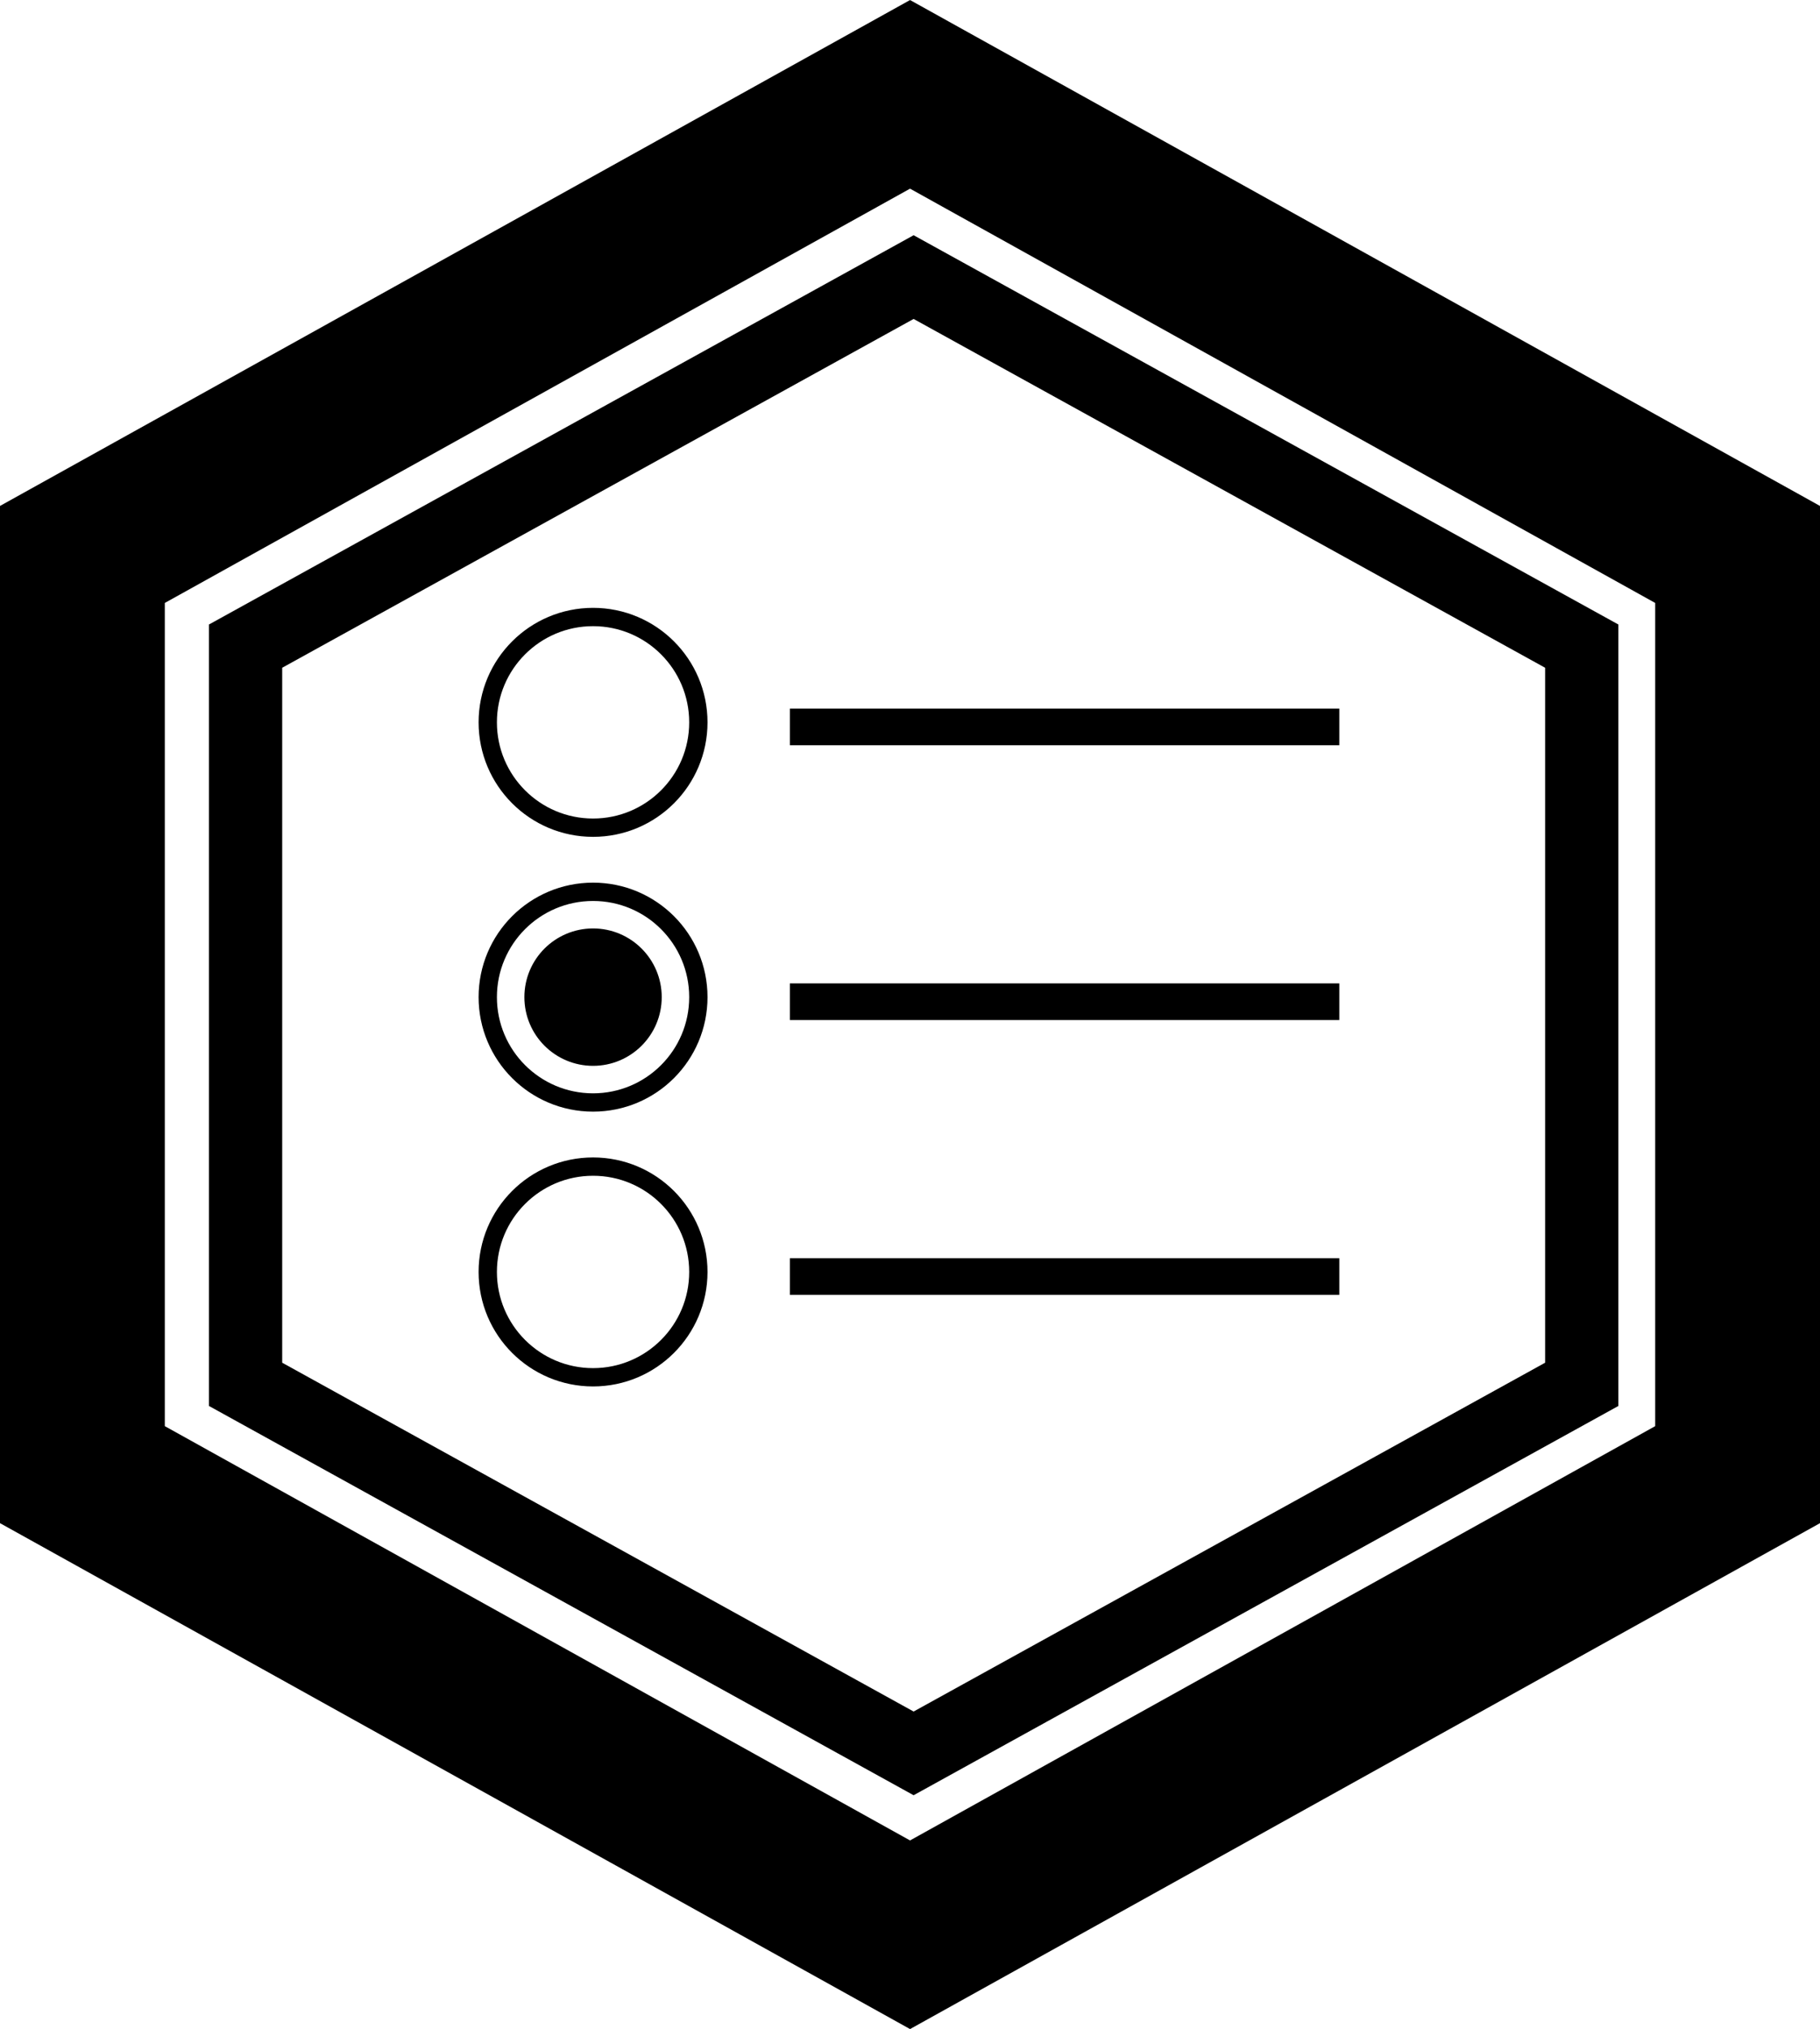 <svg xmlns="http://www.w3.org/2000/svg" viewBox="0 0 198.77 221.51"><defs><style>.cls-1,.cls-2,.cls-3,.cls-4{fill:none;}.cls-1,.cls-2,.cls-3,.cls-4,.cls-5{stroke:#000;stroke-miterlimit:10;}.cls-1{stroke-width:18px;}.cls-2{stroke-width:8px;}.cls-3{stroke-width:4px;}.cls-4,.cls-5{stroke-width:2px;}</style></defs><g id="Calque_2" data-name="Calque 2"><g id="Calque_1-2" data-name="Calque 1"><polygon class="cls-1" points="189.77 160.99 99.39 211.22 9 160.99 9 60.53 99.39 10.3 189.77 60.53 189.77 160.99"/><polygon class="cls-2" points="172.75 151.13 99.78 191.42 26.82 151.13 26.82 70.54 99.78 30.25 172.75 70.54 172.75 151.13"/><line class="cls-3" x1="86.27" y1="79.36" x2="146.27" y2="79.36"/><line class="cls-3" x1="86.27" y1="109.36" x2="146.27" y2="109.36"/><line class="cls-3" x1="86.27" y1="139.36" x2="146.27" y2="139.36"/><circle class="cls-4" cx="64.77" cy="78.86" r="11.5"/><circle class="cls-4" cx="64.77" cy="108.86" r="11.5"/><circle class="cls-4" cx="64.77" cy="138.86" r="11.5"/><circle class="cls-5" cx="64.77" cy="108.86" r="6.5"/></g></g></svg>